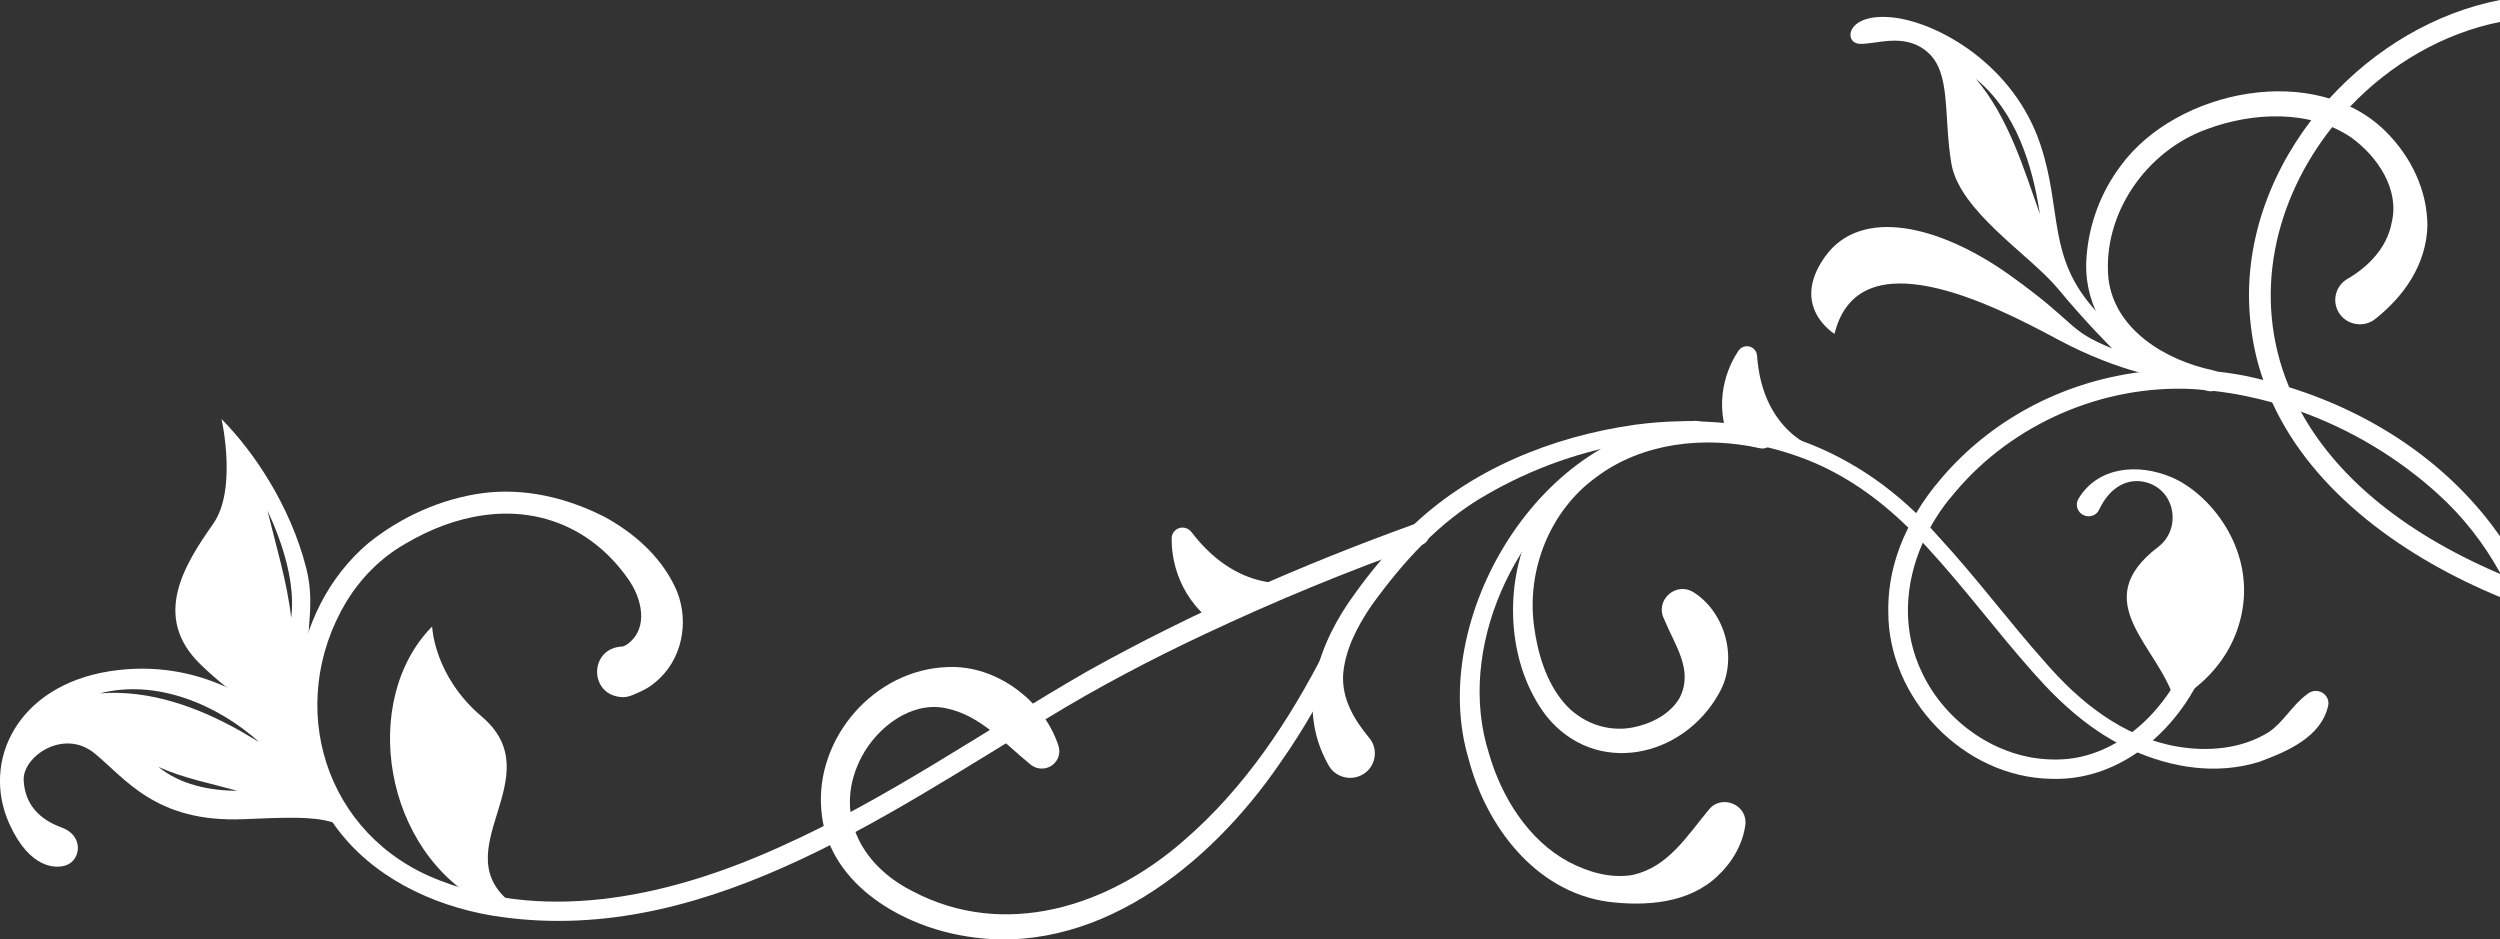 <?xml version="1.0" encoding="utf-8"?>
<!-- Generator: Adobe Illustrator 25.2.1, SVG Export Plug-In . SVG Version: 6.00 Build 0)  -->
<svg version="1.1" id="Layer_1" xmlns="http://www.w3.org/2000/svg" xmlns:xlink="http://www.w3.org/1999/xlink" x="0px" y="0px"
	 viewBox="0 0 272.43 102.36" style="enable-background:new 0 0 272.43 102.36;" xml:space="preserve">
<rect x="0" y="0" width="272.43" height="102.36" fill="#333333" stroke="none"/>
<style type="text/css">
	.st0{fill:#FFFFFF;}
</style>
<g>
	<path class="st0" d="M198.08,48.92c0,0-6.02-1.69-6.61-10.16c-0.04-0.62-0.58-1.08-1.2-1.03l0,0c-0.33,0.03-0.63,0.2-0.81,0.47
		c-0.82,1.2-2.84,4.83-1.15,9.5L198.08,48.92z"/>
	<path class="st0" d="M141.86,63.32c0,0-6.46,1.98-12.03-5.35c-0.41-0.53-1.17-0.64-1.7-0.23l0,0c-0.28,0.22-0.45,0.55-0.45,0.9
		c-0.03,1.56,0.3,6.03,4.61,9.27L141.86,63.32z"/>
	<path class="st0" d="M251.47,75.61c-1.68,1.2-2.55,3.01-4.24,4.17c-2.96,1.85-6.65,2.16-10.06,1.56
		c-5.82-1.04-10.54-4.81-14.33-9.2c-3.93-4.41-7.49-9.22-11.59-13.65c-8.58-9.83-20.08-13.93-33.05-12.21
		c-9.08,1.28-18.09,4.92-24.68,11.41c-2.09,2.2-4.08,4.47-5.86,6.98c-3.9,5.28-6.48,12.27-2.96,18.58c0.65,1.35,2.31,1.91,3.66,1.22
		c1.53-0.75,1.94-2.79,0.84-4.07c-1.63-1.98-2.96-4.18-2.84-6.83c0.19-2.74,1.57-5.37,3.14-7.65c3.38-4.67,7.35-9.09,12.47-12
		c10-5.8,22.72-8.13,33.81-4.24c5.59,1.92,10.28,5.58,14.2,9.94c4.01,4.34,7.56,9.14,11.56,13.64c3.02,3.43,6.52,6.61,10.78,8.47
		c4.33,1.94,9.24,2.75,13.93,1.27c3-1.12,6.71-2.68,7.46-6.12C253.94,75.63,252.45,74.8,251.47,75.61L251.47,75.61z"/>
	<path class="st0" d="M184.77,45.86c-16.79,0.58-29.33,21.55-24.73,36.85c1.87,7.22,7.2,14.42,15.15,15.55
		c4.1,0.52,8.81,0.21,11.97-2.79c1.61-1.5,2.75-3.48,3.03-5.56c0.29-2.22-2.56-3.4-3.96-1.7c-2.41,2.9-4.42,6.25-8.29,7.13
		c-2.38,0.42-4.83-0.29-6.96-1.4c-4.42-2.36-7.36-7.07-8.73-11.85c-3.61-11.37,2.81-25.12,12.85-31.2c2.93-1.73,6.29-2.76,9.7-2.73
		C186.34,48.14,186.34,45.87,184.77,45.86L184.77,45.86z"/>
	<path class="st0" d="M144.51,70.66c-3.95,7.78-8.89,15.26-15.58,21c-8.16,7.12-19.46,10.77-29.54,5.43
		c-5.77-2.93-8.62-8.71-5.48-14.65c1.72-3.22,5.41-6.04,9.13-5.27c3.78,0.75,6.3,3.74,9.2,6.09c0.82,0.73,2.09,0.64,2.78-0.22
		c0.42-0.51,0.51-1.19,0.32-1.77c-1.56-4.86-6.73-8.82-12.06-8.58c-8.05,0.26-14.45,7.78-13.78,15.56
		c0.59,7.74,8.23,12.42,15.27,13.69c14.37,2.68,27.13-7.68,34.7-18.76c2.6-3.68,4.82-7.63,6.81-11.66
		C146.82,70.35,145.12,69.5,144.51,70.66L144.51,70.66z"/>
	<path class="st0" d="M192.25,46.58c-10.24-1.97-21.54,1.76-25.78,11.81c-2.59,6.13-2.09,14.22,2.02,19.61
		c5.34,6.68,14.92,4.62,18.84-2.46c2.11-3.66,0.71-8.77-2.75-10.98c-1.97-1.25-4.27,0.87-3.24,2.9c1.2,2.92,3.24,5.58,1.68,8.61
		c-1.04,1.78-3.11,2.82-5.12,3.21c-2.82,0.53-5.71-0.57-7.54-2.78c-1.87-2.23-2.81-5.3-3.2-8.33c-0.8-6.09,1.74-12.52,6.78-16.17
		c5.02-3.78,11.8-4.51,17.86-3.15C193.33,49.14,193.8,46.9,192.25,46.58L192.25,46.58z"/>
	<path class="st0" d="M154.11,57.12c-12.28,4.44-24.23,9.68-35.62,16.03c-11.2,6.44-21.85,13.96-33.64,19.2
		c-11.4,5.15-24.83,8.3-36.88,3.61c-12.61-4.77-16.98-19.08-10.23-30.39c1.61-2.61,3.76-4.8,6.44-6.32
		c2.64-1.57,5.57-2.71,8.63-3.12c6.37-0.85,11.95,1.74,15.59,6.89c1.54,2.12,2.34,5.39,0.02,7.14c-0.23,0.17-0.5,0.29-0.59,0.29
		c-3.69,0.15-3.68,5.4,0.02,5.52c0.66,0.03,1.37-0.35,1.95-0.61c0.91-0.41,1.55-0.91,2.11-1.46c2.7-2.6,3.19-6.84,1.59-10.06
		c-1.61-3.31-4.47-5.8-7.61-7.51c-4.12-2.1-8.79-3.21-13.39-2.58c-4.52,0.64-8.8,2.58-12.34,5.42c-8.78,7.4-10.46,21.51-3.7,30.75
		c3.96,5.56,10.52,8.73,17.15,9.85c22.37,3.65,42.33-10.57,60.44-21.46c5.5-3.36,11.19-6.36,17.03-9.11
		c7.76-3.66,15.76-6.97,23.84-9.82C156.33,58.9,155.77,56.64,154.11,57.12L154.11,57.12z"/>
	<path class="st0" d="M52.89,98.55c-11.17-5.7-13.7-22.27-5.8-30.28c0,0,0.18,5.39,5.4,9.81c7.83,6.63-4.52,14.75,3.52,20.54
		L52.89,98.55z"/>
	<path class="st0" d="M34.11,82.28c0,0-0.04-0.06-0.12-0.15v-0.01c-0.21-0.27-0.68-0.84-1.4-1.59c-1.54-1.61-4.25-3.99-7.96-5.67
		c-3.4-1.54-7.65-2.49-12.64-1.72C1.9,74.71-2.08,82.94,1.03,89.8c2.25,4.96,5.15,4.88,6.22,4.47c1.55-0.57,1.92-3.2-0.52-4.09
		c-1.69-0.61-4-1.96-4.15-5.15c-0.13-2.58,4.34-5.69,7.72-2.94c3.38,2.76,6.67,7.56,16.2,7.18c4.78-0.2,7.48-0.32,9.7,0.32
		c0.93,0.27,1.78,0.66,2.67,1.26C34.94,88.05,34.67,83.5,34.11,82.28z M17.26,83.57c2.75,1.24,5.7,1.8,8.6,2.6
		C22.86,86.17,19.62,85.5,17.26,83.57z M26.23,79.68c-4.64-2.62-9.92-4.55-15.34-4.12c6.14-1.6,12.81,1.22,17.35,5.3
		C27.55,80.48,26.9,80.06,26.23,79.68z"/>
	<path class="st0" d="M33.52,74.89c-0.11-2.5,0.01-4.42,0.12-6.08V68.8c0.19-2.52,0.36-4.45-0.28-6.94
		c-1.74-6.77-5.7-12.64-9.22-16.2c0,0,1.74,7.67-0.91,11.42c-3.11,4.43-6.74,10.13-1.38,15.32c1.02,0.99,1.93,1.77,2.78,2.45
		c2.78,2.18,4.91,3.14,8.01,5.98c0.43,0.39,0.88,0.82,1.35,1.3v-0.01L33.52,74.89z M31.73,67.33c-0.43-3.87-1.64-7.78-2.58-11.69
		C30.92,59.43,32.2,63.72,31.73,67.33z"/>
	<path class="st0" d="M272.43,58.44v3.97c-1.77-3.21-4.05-6.14-6.82-8.63c-4.26-3.86-9.39-6.95-14.89-8.93
		c-1.03-0.38-2.07-0.71-3.12-1c-2.1-0.58-4.24-1.01-6.4-1.25h-0.01c-0.36-0.05-0.73-0.09-1.09-0.12h-0.04
		c-0.36-0.03-0.71-0.06-1.07-0.08c-9.78-0.52-19.67,3.77-25.93,11.23c-1.05,1.19-1.97,2.49-2.72,3.87c-0.3,0.53-0.57,1.08-0.81,1.64
		c-2,4.51-2.31,9.64-0.03,14.27c2.54,5.28,8.07,9.21,14.03,9.35c2.59,0.1,4.99-0.6,7.1-1.83c0.59-0.34,1.16-0.71,1.71-1.14
		c1.64-1.26,3.06-2.85,4.21-4.6c0.36-0.54,0.69-1.11,0.99-1.68c0.7-1.22,2.53-0.24,1.88,1.01c-0.09,0.17-0.18,0.35-0.28,0.51
		c0,0,0,0.01-0.01,0.02c-1.18,2.11-2.72,4.05-4.54,5.64c-0.53,0.47-1.1,0.9-1.68,1.31c-2.72,1.88-5.93,3-9.43,2.87
		c-9.57-0.19-17.75-8.82-17.71-18.24c-0.05-3.19,0.76-6.29,2.17-9.11c0.26-0.54,0.55-1.07,0.86-1.59c0.76-1.29,1.64-2.51,2.62-3.65
		c5.51-6.56,13.28-10.58,21.55-11.7c0.58-0.08,1.15-0.14,1.73-0.19c0.69-0.06,1.38-0.1,2.07-0.12h0.01c1.55-0.04,3.11,0.02,4.67,0.2
		c0.01,0,0.01,0,0.01,0c1.73,0.18,3.45,0.49,5.16,0.94c0.05,0.01,0.11,0.03,0.16,0.04c0.9,0.23,1.79,0.49,2.67,0.75
		C258.98,45.17,267.12,50.81,272.43,58.44z"/>
	<path class="st0" d="M236.99,76.41c0,0,6.09-2.84,7.35-9.84c1.26-6.99-3.63-12.84-7.7-14.56c-3.65-1.55-8.03-1.17-10.14,2.33
		c-0.4,0.66-0.12,1.52,0.6,1.82l0,0c0.62,0.26,1.35,0.01,1.63-0.59c1.41-2.99,3.7-3.58,5.54-2.88c2.88,1.1,3.36,5.05,0.91,6.91
		C227.3,65.61,235.25,70.38,236.99,76.41z"/>
	<path class="st0" d="M241.11,40.34c-5.12-1.08-10.7-4.42-11.35-10c-0.66-7.03,4.12-13.92,10.79-16.29
		c4.97-1.83,11.15-2.12,15.65,0.92c2.89,2.08,5.31,5.67,4.43,9.27c-0.49,2.72-2.52,4.83-4.87,6.18c-1.26,0.76-1.66,2.4-0.89,3.65
		c0.83,1.37,2.75,1.69,3.99,0.67c1.54-1.23,2.92-2.68,3.94-4.39c1.04-1.73,1.68-3.74,1.72-5.75c-0.01-3.9-1.81-7.53-4.48-10.21
		c-7.68-7.72-22.84-4.65-28.93,3.66c-2.16,2.87-3.45,6.3-3.73,9.87c-0.42,4.7,1.96,9.09,5.93,11.62c1.85,1.24,3.91,2.13,6.04,2.75
		c0.44,0.12,0.84,0.23,1.33,0.33c0.63,0.13,1.25-0.28,1.37-0.9C242.19,41.07,241.76,40.45,241.11,40.34L241.11,40.34z"/>
	<path class="st0" d="M272.43,0v2.39C266.2,3.64,260.49,7,256.11,11.6c-0.69,0.72-1.34,1.47-1.97,2.25c0,0,0,0,0,0.01
		c-6.21,7.82-8.83,18.38-4.69,28.33c0.36,0.89,0.79,1.77,1.27,2.65c3.65,6.67,10.56,12.93,21.71,17.7v2.52
		c-10.19-4.2-20.29-11.25-24.83-21.22c-0.37-0.79-0.69-1.61-0.98-2.45c-0.65-1.87-1.11-3.83-1.34-5.89
		c-0.99-8.06,1.7-16.03,6.58-22.4c0.63-0.82,1.29-1.61,1.99-2.38C258.76,5.33,265.33,1.38,272.43,0z"/>
	<path class="st0" d="M236.78,40.26h-0.01l-3.99-2.54c-1.85-1.35-3.27-2.61-4.4-3.85l-0.01-0.01c-5.33-5.87-3.61-10.82-6.01-18.07
		c-2.9-8.77-11.25-13.41-16.21-13.9c-4.96-0.48-5.27,2.73-3.56,2.88c1.72,0.14,4.92-1.32,7.48,0.93c2.57,2.26,1.7,6.88,2.57,12.1
		c0.87,5.23,8.56,9.97,11.61,13.65c3.05,3.69,5.91,6.52,5.91,6.52c-5.04-2.06-3.59-2.59-11.18-8.01c-7.6-5.41-16.17-7.47-20.09-2.01
		s1.02,8.43,1.02,8.43c2.61-10.63,17.23-3.21,24.25,0.57c3.53,1.9,6.62,2.99,8.81,3.6c2.18,0.6,3.48,0.75,3.48,0.75h0.19l1.77-0.02
		L236.78,40.26z M215.32,8.6c4.35,3.55,6.17,9.38,6.97,14.73C220.51,18.29,218.84,12.75,215.32,8.6z"/>
</g>
</svg>
